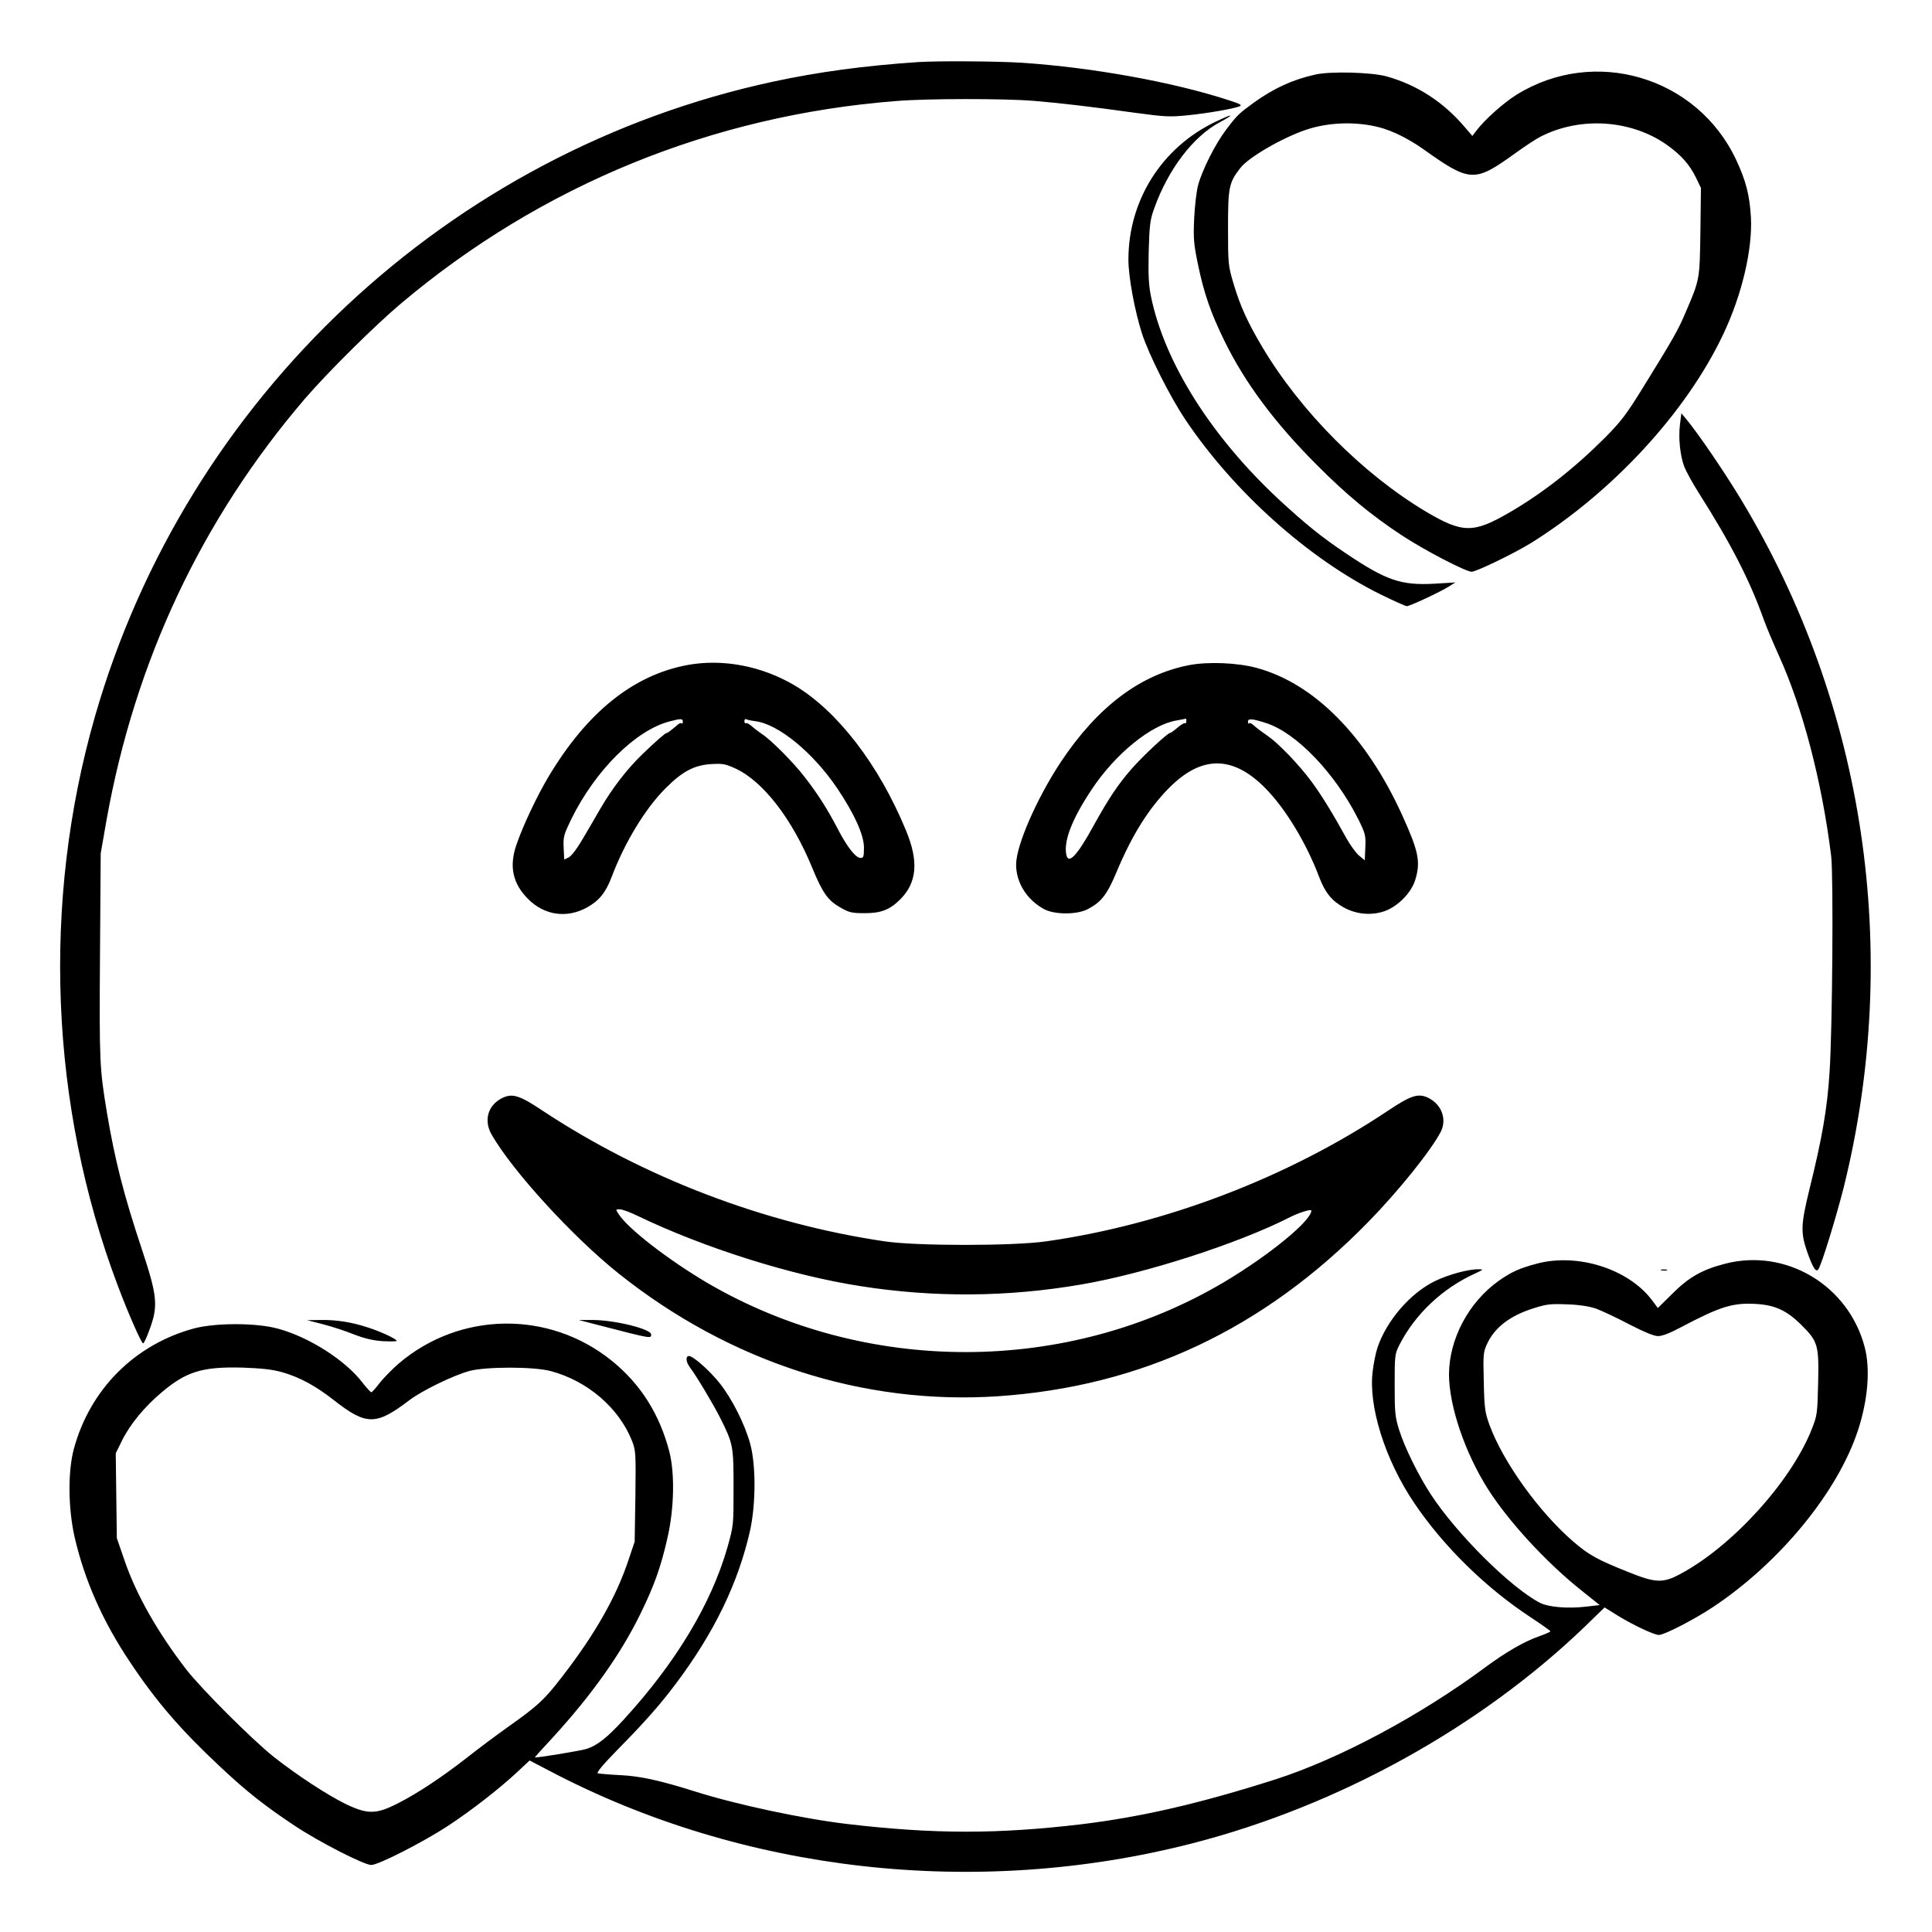 <?xml version="1.0" standalone="no"?>
<!DOCTYPE svg PUBLIC "-//W3C//DTD SVG 20010904//EN"
 "http://www.w3.org/TR/2001/REC-SVG-20010904/DTD/svg10.dtd">
<svg version="1.0" xmlns="http://www.w3.org/2000/svg"
 width="2048pt" height="2048pt" viewBox="0 0 2048 2048"
 preserveAspectRatio="xMidYMid meet">
<g transform="translate(0,2048) scale(0.192,-0.192)"
fill="#000000" stroke="none">
<path d="M5070 10324 c-297 -20 -550 -54 -801 -108 -1789 -385 -3239 -1742
-3745 -3506 -294 -1024 -249 -2147 125 -3138 60 -160 132 -322 141 -322 5 0
21 35 36 77 48 130 43 184 -43 443 -101 304 -148 490 -192 750 -41 248 -43
277 -39 865 l4 570 32 183 c157 879 525 1661 1096 2328 127 147 386 404 531
526 775 653 1718 1038 2734 1117 168 14 596 14 756 1 145 -12 318 -32 561 -66
164 -22 192 -24 289 -14 111 11 249 35 287 49 18 7 8 13 -57 34 -305 100 -752
181 -1140 207 -136 9 -464 11 -575 4z M7262 10255 c-126 -28 -227 -75 -337
-153 -85 -62 -94 -70 -156 -152 -58 -76 -131 -220 -154 -305 -9 -33 -19 -117
-22 -186 -5 -111 -2 -140 21 -252 33 -160 71 -269 146 -422 114 -233 279 -454
510 -685 163 -164 301 -278 468 -388 122 -81 355 -202 387 -202 26 0 240 104
330 160 452 283 856 722 1059 1151 103 217 162 468 153 644 -7 125 -28 205
-82 320 -216 459 -783 626 -1213 358 -71 -44 -176 -138 -221 -198 l-22 -29
-42 49 c-117 138 -263 233 -432 280 -84 23 -310 29 -393 10z m352 -291 c74
-19 162 -63 243 -120 260 -185 283 -186 508 -24 55 40 118 81 140 92 220 113
502 94 699 -46 78 -56 124 -107 160 -181 l27 -56 -3 -242 c-4 -266 -3 -262
-82 -446 -39 -93 -69 -146 -230 -406 -96 -156 -125 -194 -216 -286 -167 -167
-344 -306 -525 -411 -201 -117 -260 -116 -464 5 -348 208 -691 553 -902 908
-81 136 -123 229 -159 351 -29 98 -30 107 -30 307 0 224 5 249 67 329 44 59
231 167 363 212 125 42 275 47 404 14z M6710 9994 c-296 -142 -480 -433 -480
-761 0 -96 35 -283 75 -408 39 -119 153 -345 238 -473 268 -400 682 -771 1081
-968 72 -35 136 -64 143 -64 17 0 186 79 233 109 l35 22 -115 -7 c-185 -10
-265 17 -490 168 -137 92 -218 158 -366 294 -377 350 -636 761 -710 1127 -12
59 -15 118 -12 245 4 146 8 176 30 237 78 218 216 399 363 477 89 48 73 49
-25 2z M9275 8322 c-9 -75 1 -171 24 -232 10 -25 44 -88 77 -140 184 -290 285
-488 364 -710 13 -36 49 -121 80 -190 132 -289 239 -697 290 -1110 13 -108 7
-957 -9 -1195 -13 -200 -40 -358 -112 -649 -46 -188 -48 -235 -13 -336 32 -93
51 -122 64 -100 19 30 98 289 139 450 322 1299 119 2663 -566 3798 -93 154
-237 365 -301 442 l-29 35 -8 -63z M3795 6995 c-300 -56 -554 -261 -767 -617
-64 -108 -141 -270 -177 -376 -41 -119 -20 -214 64 -298 90 -91 213 -109 325
-48 67 37 104 82 137 169 71 189 187 380 298 490 93 93 157 127 251 133 65 4
79 1 136 -25 152 -71 312 -278 423 -549 57 -138 86 -179 155 -218 49 -28 64
-31 135 -31 90 0 138 19 196 77 92 93 102 210 30 382 -149 361 -377 657 -613
798 -182 108 -398 149 -593 113z m-25 -313 c0 -9 -3 -13 -6 -9 -3 3 -11 1 -18
-4 -45 -38 -60 -49 -65 -49 -8 0 -60 -46 -134 -117 -85 -82 -166 -187 -233
-302 -32 -56 -79 -136 -104 -178 -25 -43 -56 -83 -70 -90 l-25 -12 -3 65 c-3
61 1 73 42 158 133 270 356 492 544 540 61 16 72 16 72 -2z m400 3 c128 -16
320 -174 454 -373 95 -142 146 -256 146 -326 0 -49 -3 -56 -19 -56 -26 0 -73
59 -123 155 -58 112 -112 197 -184 290 -63 82 -189 209 -240 241 -16 11 -40
29 -53 41 -14 12 -28 20 -33 17 -4 -3 -8 2 -8 11 0 9 4 14 9 11 5 -3 28 -8 51
-11z M6568 6995 c-272 -52 -508 -230 -711 -535 -134 -203 -247 -462 -247 -567
0 -100 60 -195 155 -246 58 -31 183 -31 242 1 74 39 106 81 157 203 85 204
178 352 291 466 179 180 351 180 530 -1 112 -113 227 -303 298 -491 33 -87 70
-132 137 -169 68 -37 148 -45 221 -21 75 25 152 103 173 175 30 99 18 157 -72
355 -199 439 -488 730 -807 815 -105 28 -265 34 -367 15z m-18 -311 c0 -8 -4
-13 -8 -10 -4 2 -23 -9 -41 -25 -19 -16 -37 -29 -41 -29 -14 0 -154 -131 -213
-199 -73 -83 -128 -166 -206 -307 -94 -172 -143 -224 -154 -165 -15 75 32 197
141 360 130 196 328 357 468 380 27 5 50 9 52 10 1 0 2 -6 2 -15z m442 -10
c167 -54 382 -280 508 -532 38 -77 41 -88 38 -154 l-3 -71 -33 27 c-17 15 -48
58 -68 94 -75 136 -138 239 -192 312 -69 94 -183 212 -242 253 -46 32 -60 43
-84 64 -8 7 -16 9 -20 6 -3 -4 -6 1 -6 10 0 18 26 16 102 -9z M2770 4603 c-77
-40 -100 -123 -56 -200 115 -201 447 -564 701 -767 613 -489 1351 -728 2096
-678 793 54 1466 371 2044 963 168 172 345 393 399 496 35 68 7 149 -64 186
-57 30 -97 18 -223 -66 -554 -371 -1235 -631 -1892 -724 -184 -26 -714 -26
-890 0 -666 98 -1333 353 -1893 724 -126 84 -165 95 -222 66z m750 -649 c365
-176 849 -329 1230 -388 407 -64 813 -61 1220 9 351 60 868 226 1155 373 48
24 115 45 115 35 0 -56 -233 -247 -482 -395 -867 -514 -1981 -515 -2855 -3
-213 126 -435 297 -487 378 -18 27 -18 27 6 27 13 0 57 -16 98 -36z M8485
3690 c-97 -26 -140 -45 -212 -96 -165 -118 -272 -320 -273 -515 0 -174 88
-434 216 -635 113 -177 315 -397 506 -551 l110 -88 -69 -8 c-106 -13 -213 -4
-262 21 -162 85 -459 380 -602 599 -69 106 -143 257 -173 351 -24 76 -26 98
-26 253 0 164 1 171 27 222 86 168 237 311 416 392 47 22 49 24 22 24 -58 1
-168 -29 -244 -66 -136 -67 -266 -218 -316 -367 -9 -27 -21 -85 -26 -128 -26
-192 68 -492 230 -731 160 -237 393 -466 641 -629 61 -40 110 -75 110 -78 0
-3 -30 -16 -67 -29 -81 -29 -179 -86 -289 -167 -364 -270 -809 -508 -1164
-622 -418 -133 -734 -206 -1068 -247 -464 -55 -814 -55 -1292 1 -247 29 -616
108 -840 179 -197 62 -306 86 -415 91 -60 3 -116 8 -124 10 -10 3 27 47 110
132 144 146 231 244 316 357 216 286 350 564 415 855 31 145 32 357 0 475 -29
107 -100 248 -167 333 -57 72 -148 152 -171 152 -20 0 -17 -33 4 -61 39 -52
132 -208 170 -284 70 -140 72 -153 72 -383 0 -207 0 -208 -34 -329 -89 -311
-285 -637 -573 -951 -90 -98 -145 -142 -204 -161 -30 -10 -280 -51 -286 -47
-1 1 44 51 100 111 214 234 374 459 482 680 77 157 114 260 151 425 36 159 40
350 10 470 -54 209 -160 377 -321 506 -345 277 -836 270 -1173 -17 -37 -32
-84 -80 -106 -108 -21 -28 -42 -51 -46 -51 -4 0 -27 25 -51 56 -94 122 -294
249 -464 295 -119 33 -346 33 -465 1 -327 -89 -573 -336 -662 -664 -34 -124
-32 -330 4 -488 55 -238 154 -463 306 -690 146 -219 279 -373 497 -577 143
-135 249 -218 410 -325 135 -90 385 -218 425 -218 39 0 288 127 425 217 132
87 288 209 386 301 l63 59 111 -58 c1067 -561 2357 -706 3550 -399 804 207
1586 639 2167 1198 l107 104 77 -48 c88 -53 197 -104 223 -104 30 0 198 87
300 155 369 246 687 634 799 975 55 168 69 338 37 459 -89 341 -434 547 -769
461 -126 -32 -201 -74 -292 -165 l-81 -80 -32 43 c-130 173 -411 262 -636 202z
m326 -248 c30 -11 112 -49 182 -86 86 -44 138 -66 162 -66 22 0 66 17 122 47
224 118 290 139 426 130 99 -7 163 -37 240 -113 94 -93 100 -113 95 -322 -4
-172 -5 -179 -36 -258 -115 -289 -440 -646 -726 -798 -95 -51 -137 -49 -285
11 -171 68 -218 94 -303 167 -189 162 -390 441 -465 647 -24 67 -28 90 -31
237 -4 159 -3 164 22 217 43 86 125 148 251 188 76 24 92 26 195 22 60 -2 115
-11 151 -23z m-7251 -352 c94 -27 182 -74 285 -155 178 -139 231 -139 415 1
70 53 238 135 330 161 91 25 356 25 450 0 204 -54 378 -204 450 -387 20 -52
21 -67 18 -305 l-4 -250 -33 -98 c-67 -204 -186 -413 -367 -647 -98 -127 -133
-160 -294 -274 -69 -49 -172 -126 -230 -172 -141 -110 -277 -200 -384 -254
-119 -61 -167 -61 -286 -4 -103 50 -272 161 -400 262 -122 98 -397 373 -482
482 -158 205 -276 413 -340 600 l-43 125 -3 234 -3 234 35 71 c44 89 124 186
218 265 137 116 226 143 448 137 108 -4 164 -10 220 -26z M9173 3653 c9 -2 23
-2 30 0 6 3 -1 5 -18 5 -16 0 -22 -2 -12 -5z M1785 3355 c50 -13 126 -38 170
-56 57 -22 103 -33 158 -37 42 -2 77 -2 77 2 0 10 -90 52 -160 74 -92 30 -172
42 -259 41 l-76 -1 90 -23z M3330 3344 c267 -69 265 -68 265 -45 0 31 -207 81
-328 80 l-72 0 135 -35z"/>
</g>
</svg>
